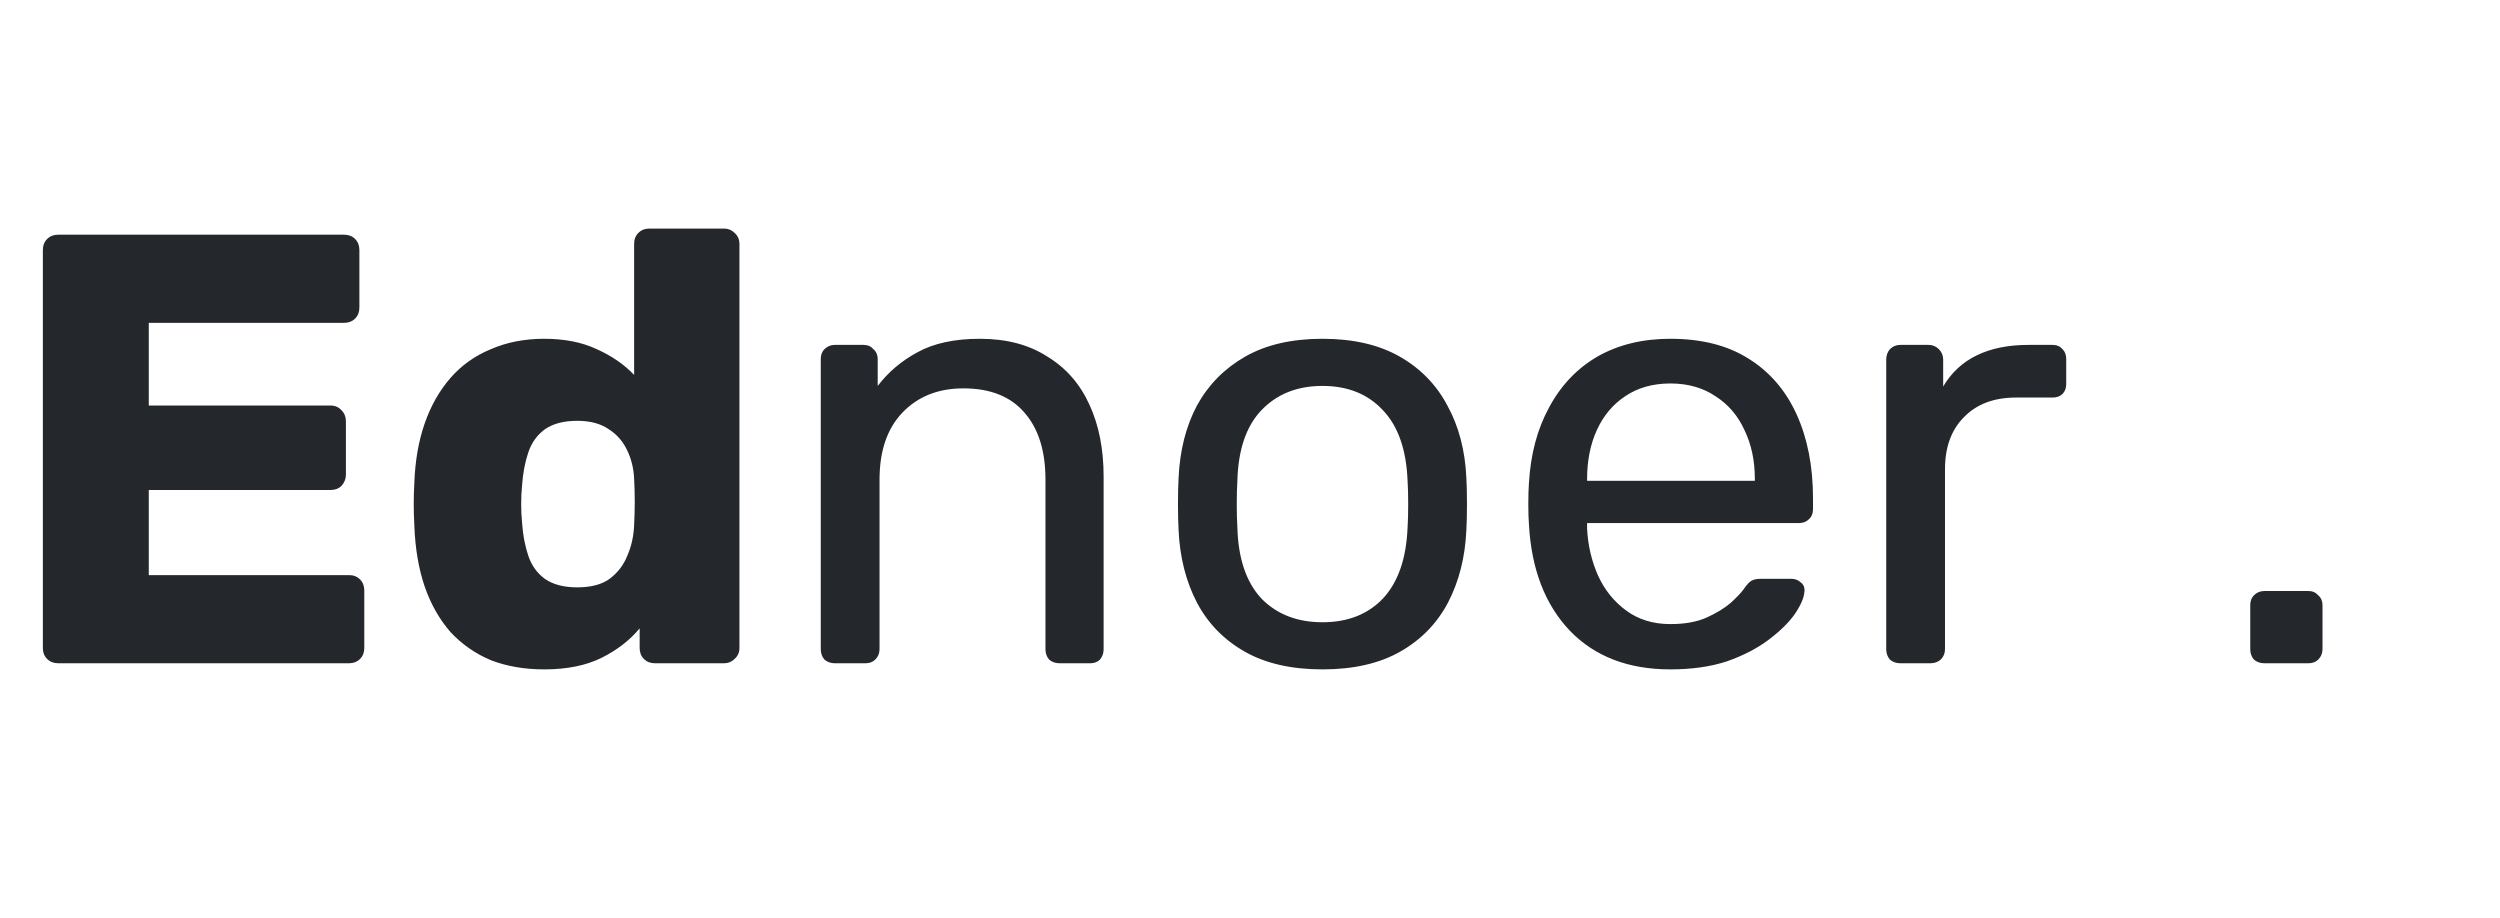 <svg width="98" height="36" viewBox="0 0 98 36" fill="none" xmlns="http://www.w3.org/2000/svg">
<path d="M2.28 26C2.104 26 1.96 25.944 1.848 25.832C1.736 25.72 1.68 25.576 1.68 25.4V9.8C1.68 9.624 1.736 9.48 1.848 9.368C1.96 9.256 2.104 9.2 2.28 9.2H13.488C13.664 9.2 13.808 9.256 13.92 9.368C14.032 9.48 14.088 9.624 14.088 9.8V12.056C14.088 12.232 14.032 12.376 13.92 12.488C13.808 12.6 13.664 12.656 13.488 12.656H5.832V15.896H12.96C13.136 15.896 13.28 15.96 13.392 16.088C13.504 16.2 13.56 16.344 13.56 16.52V18.608C13.56 18.768 13.504 18.912 13.392 19.04C13.28 19.152 13.136 19.208 12.96 19.208H5.832V22.544H13.68C13.856 22.544 14 22.6 14.112 22.712C14.224 22.824 14.28 22.968 14.28 23.144V25.4C14.28 25.576 14.224 25.72 14.112 25.832C14 25.944 13.856 26 13.68 26H2.28ZM21.33 26.24C20.562 26.24 19.866 26.12 19.242 25.88C18.634 25.624 18.106 25.256 17.658 24.776C17.226 24.28 16.89 23.688 16.65 23C16.41 22.296 16.274 21.496 16.242 20.6C16.226 20.28 16.218 20 16.218 19.76C16.218 19.504 16.226 19.224 16.242 18.92C16.274 18.056 16.41 17.28 16.65 16.592C16.89 15.904 17.226 15.312 17.658 14.816C18.09 14.32 18.618 13.944 19.242 13.688C19.866 13.416 20.562 13.28 21.33 13.28C22.13 13.28 22.818 13.416 23.394 13.688C23.97 13.944 24.458 14.28 24.858 14.696V9.56C24.858 9.384 24.914 9.24 25.026 9.128C25.138 9.016 25.282 8.96 25.458 8.96H28.386C28.546 8.96 28.682 9.016 28.794 9.128C28.922 9.24 28.986 9.384 28.986 9.56V25.4C28.986 25.576 28.922 25.72 28.794 25.832C28.682 25.944 28.546 26 28.386 26H25.674C25.498 26 25.354 25.944 25.242 25.832C25.13 25.72 25.074 25.576 25.074 25.4V24.632C24.69 25.096 24.194 25.48 23.586 25.784C22.978 26.088 22.226 26.24 21.33 26.24ZM22.626 23.024C23.17 23.024 23.594 22.912 23.898 22.688C24.218 22.448 24.45 22.144 24.594 21.776C24.754 21.408 24.842 21.008 24.858 20.576C24.874 20.256 24.882 19.952 24.882 19.664C24.882 19.376 24.874 19.08 24.858 18.776C24.842 18.376 24.754 18.008 24.594 17.672C24.434 17.32 24.194 17.04 23.874 16.832C23.554 16.608 23.138 16.496 22.626 16.496C22.098 16.496 21.674 16.608 21.354 16.832C21.05 17.056 20.834 17.36 20.706 17.744C20.578 18.128 20.498 18.552 20.466 19.016C20.418 19.512 20.418 20.008 20.466 20.504C20.498 20.968 20.578 21.392 20.706 21.776C20.834 22.16 21.05 22.464 21.354 22.688C21.674 22.912 22.098 23.024 22.626 23.024ZM32.726 26C32.566 26 32.43 25.952 32.318 25.856C32.222 25.744 32.174 25.608 32.174 25.448V14.072C32.174 13.912 32.222 13.784 32.318 13.688C32.43 13.576 32.566 13.52 32.726 13.52H33.854C34.014 13.52 34.142 13.576 34.238 13.688C34.35 13.784 34.406 13.912 34.406 14.072V15.128C34.822 14.584 35.342 14.144 35.966 13.808C36.606 13.456 37.422 13.28 38.414 13.28C39.454 13.28 40.334 13.512 41.054 13.976C41.79 14.424 42.342 15.056 42.71 15.872C43.078 16.672 43.262 17.608 43.262 18.68V25.448C43.262 25.608 43.214 25.744 43.118 25.856C43.022 25.952 42.894 26 42.734 26H41.534C41.374 26 41.238 25.952 41.126 25.856C41.03 25.744 40.982 25.608 40.982 25.448V18.8C40.982 17.68 40.71 16.808 40.166 16.184C39.622 15.544 38.822 15.224 37.766 15.224C36.774 15.224 35.974 15.544 35.366 16.184C34.774 16.808 34.478 17.68 34.478 18.8V25.448C34.478 25.608 34.422 25.744 34.31 25.856C34.214 25.952 34.086 26 33.926 26H32.726ZM51.841 26.24C50.625 26.24 49.609 26.008 48.793 25.544C47.977 25.08 47.353 24.44 46.921 23.624C46.489 22.792 46.249 21.848 46.201 20.792C46.185 20.52 46.177 20.176 46.177 19.76C46.177 19.328 46.185 18.984 46.201 18.728C46.249 17.656 46.489 16.712 46.921 15.896C47.369 15.08 48.001 14.44 48.817 13.976C49.633 13.512 50.641 13.28 51.841 13.28C53.041 13.28 54.049 13.512 54.865 13.976C55.681 14.44 56.305 15.08 56.737 15.896C57.185 16.712 57.433 17.656 57.481 18.728C57.497 18.984 57.505 19.328 57.505 19.76C57.505 20.176 57.497 20.52 57.481 20.792C57.433 21.848 57.193 22.792 56.761 23.624C56.329 24.44 55.705 25.08 54.889 25.544C54.073 26.008 53.057 26.24 51.841 26.24ZM51.841 24.392C52.833 24.392 53.625 24.08 54.217 23.456C54.809 22.816 55.129 21.888 55.177 20.672C55.193 20.432 55.201 20.128 55.201 19.76C55.201 19.392 55.193 19.088 55.177 18.848C55.129 17.632 54.809 16.712 54.217 16.088C53.625 15.448 52.833 15.128 51.841 15.128C50.849 15.128 50.049 15.448 49.441 16.088C48.849 16.712 48.537 17.632 48.505 18.848C48.489 19.088 48.481 19.392 48.481 19.76C48.481 20.128 48.489 20.432 48.505 20.672C48.537 21.888 48.849 22.816 49.441 23.456C50.049 24.08 50.849 24.392 51.841 24.392ZM65.478 26.24C63.83 26.24 62.518 25.736 61.542 24.728C60.566 23.704 60.03 22.312 59.934 20.552C59.918 20.344 59.91 20.08 59.91 19.76C59.91 19.424 59.918 19.152 59.934 18.944C59.998 17.808 60.262 16.816 60.726 15.968C61.19 15.104 61.822 14.44 62.622 13.976C63.438 13.512 64.39 13.28 65.478 13.28C66.694 13.28 67.71 13.536 68.526 14.048C69.358 14.56 69.99 15.288 70.422 16.232C70.854 17.176 71.07 18.28 71.07 19.544V19.952C71.07 20.128 71.014 20.264 70.902 20.36C70.806 20.456 70.678 20.504 70.518 20.504H62.214C62.214 20.52 62.214 20.552 62.214 20.6C62.214 20.648 62.214 20.688 62.214 20.72C62.246 21.376 62.39 21.992 62.646 22.568C62.902 23.128 63.27 23.584 63.75 23.936C64.23 24.288 64.806 24.464 65.478 24.464C66.054 24.464 66.534 24.376 66.918 24.2C67.302 24.024 67.614 23.832 67.854 23.624C68.094 23.4 68.254 23.232 68.334 23.12C68.478 22.912 68.59 22.792 68.67 22.76C68.75 22.712 68.878 22.688 69.054 22.688H70.206C70.366 22.688 70.494 22.736 70.59 22.832C70.702 22.912 70.75 23.032 70.734 23.192C70.718 23.432 70.59 23.728 70.35 24.08C70.11 24.416 69.766 24.752 69.318 25.088C68.87 25.424 68.326 25.704 67.686 25.928C67.046 26.136 66.31 26.24 65.478 26.24ZM62.214 18.848H68.79V18.776C68.79 18.056 68.654 17.416 68.382 16.856C68.126 16.296 67.75 15.856 67.254 15.536C66.758 15.2 66.166 15.032 65.478 15.032C64.79 15.032 64.198 15.2 63.702 15.536C63.222 15.856 62.854 16.296 62.598 16.856C62.342 17.416 62.214 18.056 62.214 18.776V18.848ZM74.492 26C74.332 26 74.196 25.952 74.084 25.856C73.988 25.744 73.94 25.608 73.94 25.448V14.096C73.94 13.936 73.988 13.8 74.084 13.688C74.196 13.576 74.332 13.52 74.492 13.52H75.596C75.756 13.52 75.892 13.576 76.004 13.688C76.116 13.8 76.172 13.936 76.172 14.096V15.152C76.492 14.608 76.932 14.2 77.492 13.928C78.052 13.656 78.724 13.52 79.508 13.52H80.468C80.628 13.52 80.756 13.576 80.852 13.688C80.948 13.784 80.996 13.912 80.996 14.072V15.056C80.996 15.216 80.948 15.344 80.852 15.44C80.756 15.536 80.628 15.584 80.468 15.584H79.028C78.164 15.584 77.484 15.84 76.988 16.352C76.492 16.848 76.244 17.528 76.244 18.392V25.448C76.244 25.608 76.188 25.744 76.076 25.856C75.964 25.952 75.828 26 75.668 26H74.492ZM88.762 26C88.602 26 88.466 25.952 88.354 25.856C88.258 25.744 88.21 25.608 88.21 25.448V23.72C88.21 23.56 88.258 23.432 88.354 23.336C88.466 23.224 88.602 23.168 88.762 23.168H90.49C90.65 23.168 90.778 23.224 90.874 23.336C90.986 23.432 91.042 23.56 91.042 23.72V25.448C91.042 25.608 90.986 25.744 90.874 25.856C90.778 25.952 90.65 26 90.49 26H88.762Z" fill="#24282D"/>
</svg>

